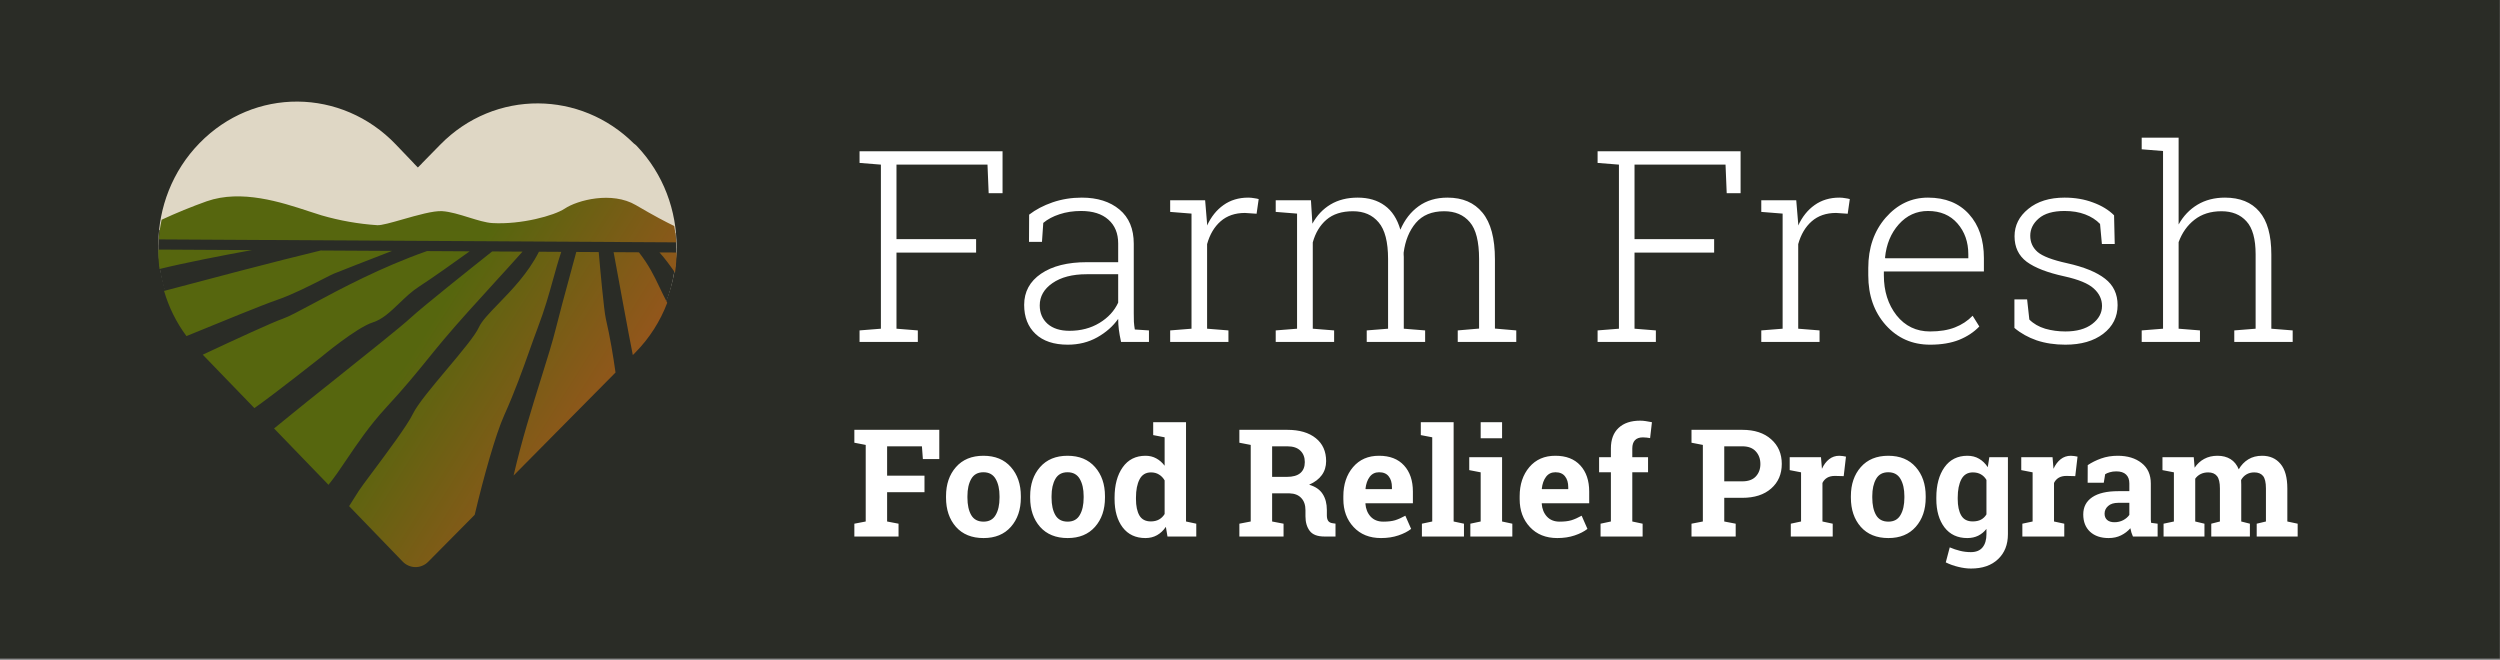 <svg width="591" height="156" viewBox="0 0 591 156" fill="none" xmlns="http://www.w3.org/2000/svg">
<rect x="0" y="0" width="591" height="156" fill="#808080" stroke="none"/>
<rect width="590.947" height="155.679" fill="#2A2C26"/>
<path d="M70.338 24.016C61.958 23.968 53.611 27.239 47.18 33.82C34.29 47.001 34.167 68.511 46.905 81.839L95.195 132.468C95.586 132.882 96.056 133.213 96.572 133.439C97.092 133.665 97.642 133.785 98.205 133.788C98.768 133.791 99.328 133.681 99.842 133.458C100.365 133.238 100.835 132.912 101.234 132.503L150.167 82.429C163.041 69.259 163.239 47.806 150.509 34.478C150.306 34.273 150.084 34.087 149.847 33.927C143.542 27.658 135.399 24.49 127.245 24.443C118.869 24.395 110.482 27.643 104.058 34.213L99.723 38.635L99.734 38.647L98.785 39.596L97.843 38.636L97.854 38.625L93.574 34.153C87.207 27.491 78.797 24.079 70.398 24.016C70.379 24.016 70.36 24.016 70.338 24.016ZM149.563 35.436L149.556 35.428L150.505 34.474L149.563 35.436Z" fill="#DFD7C5"/>
<path fill-rule="evenodd" clip-rule="evenodd" d="M159.642 55.051L37.675 54.354C36.503 64.295 39.571 74.673 46.898 82.341L95.146 132.946C95.536 133.36 96.006 133.691 96.522 133.917C97.041 134.142 97.591 134.262 98.153 134.265C98.716 134.269 99.275 134.159 99.789 133.935C100.311 133.716 100.781 133.39 101.179 132.981L150.071 82.93C157.487 75.341 160.693 65.001 159.642 55.051Z" fill="#2A2C26"/>
<path d="M37.708 63.594C43.663 62.122 52.624 60.382 59.54 59.123L37.428 58.997C37.42 60.529 37.513 62.065 37.708 63.594ZM44.077 79.451C52.145 76.132 62.569 71.887 65.514 70.891C69.038 69.696 73.484 67.422 76.345 65.967C77.537 65.36 78.453 64.891 78.915 64.695C80.042 64.223 88.154 61.071 92.685 59.313L75.818 59.216C65.79 61.617 47.423 66.472 38.784 68.774C39.883 72.555 41.647 76.181 44.077 79.451ZM60.138 96.477C64.638 93.334 75.832 84.487 75.832 84.487C75.832 84.487 84.261 77.426 88.158 76.203C90.419 75.497 92.35 73.645 94.376 71.704C95.837 70.301 97.355 68.845 99.081 67.741C102.138 65.779 108.132 61.497 111.027 59.414L100.937 59.356C89.987 63.204 80.471 68.312 74.041 71.757C70.729 73.537 68.238 74.873 66.79 75.373C64.438 76.184 55.775 80.172 47.931 83.849L60.138 96.477ZM77.656 114.61C79.043 112.917 80.424 110.87 81.951 108.602C84.455 104.895 87.355 100.595 91.319 96.301C95.658 91.607 98.402 88.225 101.123 84.876C102.354 83.355 103.582 81.841 104.957 80.212C108.471 76.037 112.728 71.376 116.745 66.977L116.745 66.973C119.16 64.326 121.492 61.777 123.524 59.485L116.339 59.444C112.045 62.852 99.824 72.581 97.013 75.192C94.892 77.159 86.439 83.9 79.028 89.811C74.464 93.45 70.294 96.776 68.239 98.48C67.174 99.362 66.014 100.308 64.789 101.29L77.656 114.61ZM112.218 121.702C114.372 112.574 117.202 102.606 119.163 98.24C121.766 92.441 123.557 87.401 125.118 83.007C125.781 81.144 126.399 79.394 127.023 77.757C128.778 73.149 129.783 69.531 130.739 66.09C131.347 63.903 131.933 61.788 132.682 59.538L127.407 59.507C124.88 64.536 120.974 68.559 117.85 71.781C115.671 74.027 113.876 75.879 113.184 77.414C112.324 79.336 109.042 83.243 105.683 87.246C102.222 91.366 98.677 95.587 97.604 97.846C96.336 100.5 91.442 107.061 88.058 111.595L88.054 111.599C86.468 113.724 85.217 115.402 84.821 116.029C84.048 117.259 83.283 118.466 82.529 119.651L95.193 132.759C95.587 133.168 96.057 133.494 96.573 133.715C97.092 133.94 97.646 134.06 98.208 134.063C98.77 134.066 99.326 133.957 99.844 133.734C100.366 133.519 100.836 133.198 101.234 132.794L112.218 121.702ZM145.511 88.065L121.414 112.411C123.272 104.293 125.828 96.13 127.972 89.27C129.41 84.676 130.663 80.668 131.401 77.654C132.177 74.497 133.422 69.921 135.176 63.466L135.176 63.462C135.508 62.229 135.862 60.933 136.232 59.562L141.538 59.592C141.842 63.124 142.761 73.353 143.214 75.324C144.267 79.884 144.955 84.166 145.511 88.065ZM157.733 71.58C157.035 70.24 156.468 69.059 155.938 67.95C154.596 65.138 153.473 62.795 151.042 59.646L145.058 59.612C145.87 64.046 148.699 79.499 149.598 83.937L150.164 83.368C153.579 79.914 156.104 75.883 157.733 71.58ZM159.936 59.697L155.899 59.674C157.159 61.059 158.402 62.763 159.577 64.448C159.805 62.873 159.927 61.285 159.936 59.697ZM159.395 53.428C159.625 54.709 159.78 56.001 159.863 57.292L37.529 56.593C37.651 55.032 37.875 53.475 38.208 51.942C41.697 50.328 45.252 48.874 48.87 47.581C57.079 44.715 66.48 47.802 73.003 49.947C74.099 50.307 75.112 50.64 76.028 50.916C80.318 52.156 84.725 52.938 89.18 53.234C90.172 53.296 92.546 52.617 95.206 51.857C98.6 50.891 102.459 49.784 104.519 49.916C106.409 50.032 108.654 50.73 110.823 51.401C112.869 52.033 114.842 52.647 116.389 52.735C123.202 53.127 131.029 50.971 133.491 49.325C136.514 47.299 144.654 45.166 150.318 48.488C154.684 51.053 157.427 52.48 159.395 53.428Z" fill="url(#paint0_linear)"/>
<path d="M203.198 78.109L208.244 77.706V38.917L203.198 38.515V35.76H237.003V45.666H233.721L233.443 38.917H211.928V56.532H230.75V59.72H211.928V77.706L216.974 78.109V80.833H203.198V78.109ZM265.019 80.833C264.771 79.698 264.596 78.718 264.493 77.892C264.389 77.067 264.338 76.231 264.338 75.385C263.099 77.139 261.448 78.594 259.385 79.749C257.321 80.905 254.999 81.483 252.419 81.483C249.138 81.483 246.599 80.637 244.804 78.945C243.008 77.252 242.111 74.962 242.111 72.072C242.111 68.977 243.442 66.521 246.104 64.704C248.766 62.888 252.378 61.98 256.939 61.98H264.338V57.553C264.338 55.159 263.564 53.281 262.016 51.919C260.489 50.557 258.342 49.876 255.577 49.876C253.72 49.876 252.017 50.134 250.469 50.65C248.942 51.145 247.662 51.826 246.63 52.693L246.321 57.182H243.256L243.287 50.743C244.835 49.546 246.682 48.576 248.828 47.833C250.995 47.09 253.296 46.718 255.732 46.718C259.426 46.718 262.398 47.658 264.647 49.536C266.897 51.414 268.022 54.107 268.022 57.615V74.084C268.022 74.766 268.032 75.426 268.053 76.066C268.094 76.685 268.166 77.294 268.269 77.892L271.613 78.109V80.833H265.019ZM252.822 78.202C255.505 78.202 257.868 77.582 259.911 76.344C261.954 75.106 263.43 73.507 264.338 71.546V64.828H256.877C253.513 64.828 250.82 65.53 248.797 66.933C246.796 68.316 245.795 70.07 245.795 72.196C245.795 73.992 246.414 75.447 247.652 76.561C248.911 77.655 250.634 78.202 252.822 78.202ZM284.893 47.338L285.357 52.91V53.312C286.307 51.249 287.597 49.639 289.227 48.483C290.878 47.307 292.828 46.718 295.078 46.718C295.553 46.718 296.007 46.76 296.44 46.842C296.894 46.904 297.266 46.977 297.554 47.059L297.059 50.526L294.304 50.34C291.972 50.34 290.053 51.001 288.546 52.322C287.06 53.622 285.997 55.417 285.357 57.708V77.706L290.403 78.109V80.833H276.628V78.109L281.674 77.706V50.495L276.628 50.093V47.338H281.674H284.893ZM301.579 50.093V47.338H309.906L310.247 52.879C311.32 50.918 312.754 49.401 314.55 48.328C316.345 47.255 318.481 46.718 320.958 46.718C323.517 46.718 325.653 47.348 327.366 48.607C329.079 49.845 330.307 51.744 331.05 54.303C332.061 51.95 333.495 50.103 335.353 48.762C337.231 47.4 339.511 46.718 342.194 46.718C345.765 46.718 348.52 47.905 350.46 50.279C352.42 52.652 353.401 56.325 353.401 61.299V77.675L358.447 78.109V80.833H344.609V78.109L349.655 77.675V61.237C349.655 57.11 348.922 54.2 347.457 52.508C346.012 50.794 343.99 49.938 341.389 49.938C338.5 49.938 336.271 50.856 334.703 52.693C333.155 54.53 332.195 56.872 331.824 59.72C331.824 59.886 331.824 60.04 331.824 60.185C331.844 60.329 331.855 60.515 331.855 60.742V77.706L336.901 78.109V80.833H323.094V78.109L328.14 77.706V61.237C328.14 57.192 327.397 54.303 325.911 52.569C324.446 50.815 322.423 49.938 319.843 49.938C317.202 49.938 315.107 50.609 313.559 51.95C312.032 53.271 310.959 55.056 310.34 57.306V77.706L315.386 78.109V80.833H301.579V78.109L306.625 77.706V50.495L301.579 50.093ZM377.671 78.109L382.717 77.706V38.917L377.671 38.515V35.76H411.476V45.666H408.194L407.916 38.917H386.401V56.532H405.222V59.72H386.401V77.706L391.447 78.109V80.833H377.671V78.109ZM424.632 47.338L425.097 52.91V53.312C426.046 51.249 427.336 49.639 428.966 48.483C430.617 47.307 432.568 46.718 434.817 46.718C435.292 46.718 435.746 46.76 436.179 46.842C436.633 46.904 437.005 46.977 437.294 47.059L436.798 50.526L434.043 50.34C431.711 50.34 429.792 51.001 428.285 52.322C426.799 53.622 425.737 55.417 425.097 57.708V77.706L430.143 78.109V80.833H416.367V78.109L421.413 77.706V50.495L416.367 50.093V47.338H421.413H424.632ZM456.27 81.483C452.06 81.483 448.572 79.946 445.807 76.871C443.041 73.775 441.659 69.843 441.659 65.076V63.373C441.659 58.585 443.031 54.612 445.776 51.455C448.541 48.297 451.874 46.718 455.775 46.718C459.882 46.718 463.112 48.019 465.465 50.619C467.817 53.219 468.994 56.687 468.994 61.021V64.178H445.343V65.076C445.343 68.832 446.344 71.99 448.345 74.549C450.368 77.087 453.01 78.356 456.27 78.356C458.561 78.356 460.522 78.037 462.152 77.397C463.783 76.757 465.176 75.839 466.331 74.642L467.91 77.18C466.651 78.501 465.062 79.553 463.143 80.338C461.223 81.101 458.933 81.483 456.27 81.483ZM455.775 49.876C453.051 49.876 450.75 50.929 448.872 53.034C447.014 55.118 445.931 57.739 445.621 60.897L445.683 61.052H465.31V60.123C465.31 57.213 464.453 54.778 462.74 52.817C461.027 50.856 458.706 49.876 455.775 49.876ZM499.92 57.677H496.886L496.452 52.941C495.524 51.971 494.347 51.218 492.923 50.681C491.52 50.144 489.9 49.876 488.063 49.876C485.359 49.876 483.327 50.464 481.965 51.641C480.623 52.796 479.952 54.158 479.952 55.727C479.952 57.275 480.53 58.554 481.686 59.566C482.862 60.577 485.194 61.464 488.682 62.228C492.665 63.115 495.647 64.333 497.629 65.881C499.61 67.408 500.601 69.493 500.601 72.134C500.601 74.92 499.465 77.18 497.195 78.914C494.946 80.627 491.964 81.483 488.249 81.483C485.772 81.483 483.512 81.143 481.469 80.462C479.447 79.76 477.692 78.779 476.207 77.521V70.772H479.209L479.736 75.539C480.726 76.53 481.975 77.252 483.481 77.706C485.009 78.14 486.598 78.356 488.249 78.356C490.932 78.356 493.047 77.768 494.595 76.592C496.143 75.416 496.917 73.992 496.917 72.32C496.917 70.751 496.267 69.379 494.966 68.203C493.687 67.026 491.365 66.067 488.001 65.324C484.018 64.457 481.056 63.311 479.117 61.887C477.197 60.443 476.238 58.431 476.238 55.851C476.238 53.292 477.321 51.135 479.488 49.381C481.655 47.606 484.513 46.718 488.063 46.718C490.519 46.718 492.758 47.1 494.781 47.864C496.824 48.607 498.485 49.618 499.765 50.898L499.92 57.677ZM506.297 35.295V32.54H515.026V53.065C516.141 51.063 517.627 49.505 519.484 48.39C521.342 47.276 523.509 46.718 525.985 46.718C529.514 46.718 532.218 47.812 534.096 50C535.995 52.188 536.944 55.583 536.944 60.185V77.706L541.99 78.109V80.833H528.183V78.109L533.229 77.706V60.123C533.229 56.491 532.507 53.89 531.062 52.322C529.638 50.733 527.667 49.938 525.149 49.938C522.611 49.938 520.485 50.609 518.772 51.95C517.08 53.271 515.831 55.036 515.026 57.244V77.706L520.072 78.109V80.833H506.297V78.109L511.343 77.706V35.698L506.297 35.295ZM201.97 123.801L204.655 123.282V105.179L201.97 104.659V101.61H222.048V108.522H218.167L217.942 105.508H209.714V112.455H218.548V116.352H209.714V123.282L212.416 123.801V126.833H201.97V123.801ZM223.641 117.288C223.641 114.493 224.421 112.206 225.98 110.428C227.551 108.638 229.716 107.743 232.476 107.743C235.248 107.743 237.413 108.632 238.973 110.411C240.543 112.189 241.328 114.482 241.328 117.288V117.652C241.328 120.47 240.543 122.768 238.973 124.546C237.413 126.313 235.26 127.197 232.511 127.197C229.728 127.197 227.551 126.313 225.98 124.546C224.421 122.768 223.641 120.47 223.641 117.652V117.288ZM228.7 117.652C228.7 119.361 229 120.735 229.601 121.775C230.201 122.802 231.171 123.316 232.511 123.316C233.816 123.316 234.769 122.797 235.369 121.757C235.981 120.718 236.287 119.349 236.287 117.652V117.288C236.287 115.625 235.981 114.268 235.369 113.217C234.757 112.166 233.793 111.641 232.476 111.641C231.16 111.641 230.201 112.166 229.601 113.217C229 114.268 228.7 115.625 228.7 117.288V117.652ZM243.529 117.288C243.529 114.493 244.308 112.206 245.867 110.428C247.438 108.638 249.603 107.743 252.363 107.743C255.135 107.743 257.3 108.632 258.86 110.411C260.43 112.189 261.216 114.482 261.216 117.288V117.652C261.216 120.47 260.43 122.768 258.86 124.546C257.3 126.313 255.147 127.197 252.398 127.197C249.615 127.197 247.438 126.313 245.867 124.546C244.308 122.768 243.529 120.47 243.529 117.652V117.288ZM248.587 117.652C248.587 119.361 248.887 120.735 249.488 121.775C250.088 122.802 251.058 123.316 252.398 123.316C253.703 123.316 254.656 122.797 255.256 121.757C255.868 120.718 256.174 119.349 256.174 117.652V117.288C256.174 115.625 255.868 114.268 255.256 113.217C254.644 112.166 253.68 111.641 252.363 111.641C251.047 111.641 250.088 112.166 249.488 113.217C248.887 114.268 248.587 115.625 248.587 117.288V117.652ZM275.611 124.546C275.022 125.413 274.323 126.071 273.515 126.521C272.718 126.972 271.806 127.197 270.778 127.197C268.468 127.197 266.672 126.354 265.39 124.668C264.12 122.981 263.485 120.753 263.485 117.981V117.617C263.485 114.661 264.126 112.276 265.408 110.463C266.69 108.649 268.491 107.743 270.813 107.743C271.748 107.743 272.591 107.951 273.342 108.366C274.092 108.771 274.751 109.348 275.317 110.099V103.377L272.614 102.858V99.809H275.317H280.375V123.282L282.8 123.801V126.833H275.992L275.611 124.546ZM268.543 117.981C268.543 119.621 268.815 120.914 269.357 121.861C269.912 122.797 270.813 123.264 272.06 123.264C272.799 123.264 273.44 123.114 273.983 122.814C274.526 122.514 274.97 122.081 275.317 121.515V113.563C274.97 112.963 274.526 112.501 273.983 112.178C273.452 111.843 272.822 111.675 272.095 111.675C270.859 111.675 269.958 112.224 269.392 113.321C268.826 114.418 268.543 115.85 268.543 117.617V117.981ZM304.316 101.61C307.18 101.61 309.426 102.269 311.054 103.585C312.683 104.89 313.497 106.698 313.497 109.007C313.497 110.278 313.156 111.381 312.475 112.316C311.794 113.252 310.795 114.008 309.478 114.585C310.968 115.024 312.036 115.758 312.683 116.786C313.341 117.802 313.67 119.066 313.67 120.579V121.861C313.67 122.416 313.78 122.849 313.999 123.16C314.219 123.461 314.583 123.64 315.091 123.698L315.714 123.784V126.833H313.099C311.447 126.833 310.286 126.388 309.617 125.499C308.947 124.61 308.612 123.461 308.612 122.052V120.614C308.612 119.39 308.283 118.431 307.624 117.738C306.978 117.034 306.06 116.664 304.87 116.63H300.73V123.282L303.432 123.801V126.833H292.986V123.801L295.671 123.282V105.179L292.986 104.659V101.61H295.671H304.316ZM300.73 112.732H304.229C305.638 112.732 306.695 112.432 307.399 111.831C308.104 111.231 308.456 110.364 308.456 109.233C308.456 108.101 308.104 107.2 307.399 106.53C306.706 105.849 305.679 105.508 304.316 105.508H300.73V112.732ZM326.472 127.197C323.77 127.197 321.61 126.331 319.993 124.598C318.376 122.866 317.568 120.666 317.568 117.998V117.305C317.568 114.522 318.33 112.23 319.855 110.428C321.391 108.626 323.446 107.731 326.022 107.743C328.551 107.743 330.514 108.505 331.912 110.029C333.309 111.554 334.008 113.615 334.008 116.214V118.968H322.817L322.782 119.072C322.875 120.308 323.285 121.324 324.012 122.121C324.751 122.918 325.75 123.316 327.009 123.316C328.129 123.316 329.059 123.207 329.798 122.987C330.537 122.756 331.346 122.398 332.223 121.913L333.592 125.031C332.818 125.643 331.813 126.157 330.578 126.573C329.354 126.989 327.985 127.197 326.472 127.197ZM326.022 111.641C325.086 111.641 324.347 111.999 323.804 112.715C323.262 113.431 322.927 114.372 322.8 115.538L322.852 115.625H329.053V115.174C329.053 114.1 328.799 113.246 328.291 112.611C327.794 111.964 327.038 111.641 326.022 111.641ZM335.879 102.858V99.809H343.639V123.282L346.082 123.801V126.833H336.139V123.801L338.581 123.282V103.377L335.879 102.858ZM347.589 123.801L350.032 123.282V111.658L347.329 111.138V108.089H355.09V123.282L357.515 123.801V126.833H347.589V123.801ZM355.09 103.603H350.032V99.809H355.09V103.603ZM368.152 127.197C365.449 127.197 363.29 126.331 361.673 124.598C360.056 122.866 359.248 120.666 359.248 117.998V117.305C359.248 114.522 360.01 112.23 361.534 110.428C363.07 108.626 365.126 107.731 367.701 107.743C370.231 107.743 372.194 108.505 373.591 110.029C374.989 111.554 375.687 113.615 375.687 116.214V118.968H364.497L364.462 119.072C364.554 120.308 364.964 121.324 365.692 122.121C366.431 122.918 367.43 123.316 368.689 123.316C369.809 123.316 370.739 123.207 371.478 122.987C372.217 122.756 373.025 122.398 373.903 121.913L375.272 125.031C374.498 125.643 373.493 126.157 372.257 126.573C371.033 126.989 369.665 127.197 368.152 127.197ZM367.701 111.641C366.766 111.641 366.027 111.999 365.484 112.715C364.941 113.431 364.606 114.372 364.479 115.538L364.531 115.625H370.733V115.174C370.733 114.1 370.479 113.246 369.971 112.611C369.474 111.964 368.718 111.641 367.701 111.641ZM378.373 123.801L380.815 123.282V111.641H378.026V108.089H380.815V106.01C380.815 103.909 381.421 102.292 382.634 101.16C383.847 100.017 385.55 99.445 387.744 99.445C388.172 99.445 388.605 99.48 389.044 99.549C389.494 99.607 389.985 99.693 390.516 99.809L390.083 103.568C389.806 103.522 389.534 103.481 389.269 103.447C389.015 103.412 388.715 103.395 388.368 103.395C387.548 103.395 386.924 103.62 386.497 104.07C386.081 104.521 385.874 105.167 385.874 106.01V108.089H389.598V111.641H385.874V123.282L388.316 123.801V126.833H378.373V123.801ZM411.876 101.61C414.763 101.61 417.038 102.355 418.701 103.845C420.376 105.323 421.213 107.264 421.213 109.666C421.213 112.079 420.376 114.02 418.701 115.486C417.038 116.953 414.763 117.686 411.876 117.686H407.614V123.282L410.317 123.801V126.833H399.871V123.801L402.556 123.282V105.179L399.871 104.659V101.61H402.556H411.876ZM407.614 113.789H411.876C413.285 113.789 414.347 113.408 415.063 112.645C415.791 111.872 416.155 110.89 416.155 109.7C416.155 108.488 415.791 107.489 415.063 106.703C414.347 105.907 413.285 105.508 411.876 105.508H407.614V113.789ZM423.344 123.801L425.769 123.282V111.658L423.084 111.138V108.089H430.481L430.706 110.826C431.145 109.856 431.711 109.1 432.404 108.557C433.097 108.014 433.899 107.743 434.812 107.743C435.077 107.743 435.354 107.766 435.643 107.812C435.943 107.847 436.192 107.893 436.388 107.951L435.851 112.559L433.772 112.507C433.033 112.507 432.421 112.651 431.936 112.94C431.451 113.228 431.081 113.638 430.827 114.17V123.282L433.253 123.801V126.833H423.344V123.801ZM437.549 117.288C437.549 114.493 438.328 112.206 439.887 110.428C441.458 108.638 443.623 107.743 446.384 107.743C449.155 107.743 451.321 108.632 452.88 110.411C454.45 112.189 455.236 114.482 455.236 117.288V117.652C455.236 120.47 454.45 122.768 452.88 124.546C451.321 126.313 449.167 127.197 446.418 127.197C443.635 127.197 441.458 126.313 439.887 124.546C438.328 122.768 437.549 120.47 437.549 117.652V117.288ZM442.607 117.652C442.607 119.361 442.907 120.735 443.508 121.775C444.108 122.802 445.079 123.316 446.418 123.316C447.723 123.316 448.676 122.797 449.277 121.757C449.889 120.718 450.195 119.349 450.195 117.652V117.288C450.195 115.625 449.889 114.268 449.277 113.217C448.664 112.166 447.7 111.641 446.384 111.641C445.067 111.641 444.108 112.166 443.508 113.217C442.907 114.268 442.607 115.625 442.607 117.288V117.652ZM457.748 117.617C457.748 114.661 458.389 112.276 459.67 110.463C460.964 108.649 462.771 107.743 465.093 107.743C466.144 107.743 467.067 107.98 467.864 108.453C468.661 108.915 469.343 109.579 469.908 110.445L470.272 108.089H474.672V126.279C474.672 128.75 473.893 130.719 472.334 132.186C470.786 133.664 468.655 134.403 465.941 134.403C464.994 134.403 463.99 134.27 462.927 134.005C461.865 133.751 460.883 133.399 459.982 132.948L460.918 129.397C461.726 129.743 462.535 130.015 463.343 130.211C464.151 130.419 465.006 130.523 465.907 130.523C467.143 130.523 468.066 130.148 468.679 129.397C469.291 128.646 469.597 127.601 469.597 126.261V125.031C469.042 125.736 468.39 126.273 467.639 126.642C466.888 127.012 466.028 127.197 465.058 127.197C462.76 127.197 460.964 126.354 459.67 124.668C458.389 122.97 457.748 120.741 457.748 117.981V117.617ZM462.806 117.981C462.806 119.621 463.083 120.914 463.637 121.861C464.192 122.797 465.093 123.264 466.34 123.264C467.114 123.264 467.766 123.126 468.297 122.849C468.84 122.56 469.273 122.144 469.597 121.601V113.459C469.273 112.894 468.84 112.455 468.297 112.143C467.766 111.831 467.125 111.675 466.375 111.675C465.139 111.675 464.232 112.224 463.655 113.321C463.089 114.418 462.806 115.85 462.806 117.617V117.981ZM478.085 123.801L480.51 123.282V111.658L477.825 111.138V108.089H485.222L485.447 110.826C485.886 109.856 486.452 109.1 487.145 108.557C487.838 108.014 488.641 107.743 489.553 107.743C489.819 107.743 490.096 107.766 490.385 107.812C490.685 107.847 490.933 107.893 491.129 107.951L490.592 112.559L488.514 112.507C487.775 112.507 487.162 112.651 486.677 112.94C486.192 113.228 485.823 113.638 485.569 114.17V123.282L487.994 123.801V126.833H478.085V123.801ZM504.226 126.833C504.087 126.521 503.966 126.204 503.862 125.88C503.758 125.545 503.677 125.21 503.619 124.875C503.019 125.568 502.286 126.129 501.419 126.556C500.565 126.983 499.583 127.197 498.474 127.197C496.638 127.197 495.177 126.7 494.092 125.707C493.018 124.702 492.481 123.339 492.481 121.619C492.481 119.863 493.185 118.506 494.594 117.548C496.003 116.589 498.07 116.11 500.796 116.11H503.377V114.274C503.377 113.373 503.117 112.674 502.597 112.178C502.078 111.681 501.31 111.433 500.293 111.433C499.716 111.433 499.202 111.502 498.752 111.641C498.301 111.768 497.937 111.923 497.66 112.108L497.331 114.118H493.52L493.537 109.96C494.461 109.337 495.518 108.811 496.708 108.384C497.909 107.956 499.214 107.743 500.623 107.743C502.944 107.743 504.826 108.314 506.27 109.458C507.725 110.59 508.453 112.206 508.453 114.308V122.052C508.453 122.341 508.453 122.612 508.453 122.866C508.464 123.12 508.487 123.363 508.522 123.594L510.064 123.801V126.833H504.226ZM499.843 123.455C500.605 123.455 501.298 123.293 501.922 122.97C502.545 122.635 503.03 122.219 503.377 121.723V118.864H500.796C499.722 118.864 498.908 119.118 498.353 119.627C497.799 120.123 497.522 120.724 497.522 121.428C497.522 122.063 497.724 122.56 498.128 122.918C498.544 123.276 499.115 123.455 499.843 123.455ZM511.207 111.138V108.089H518.604L518.812 110.566C519.413 109.666 520.163 108.973 521.064 108.488C521.976 107.991 523.027 107.743 524.217 107.743C525.418 107.743 526.446 108.008 527.3 108.54C528.155 109.071 528.802 109.874 529.241 110.948C529.818 109.943 530.569 109.158 531.493 108.592C532.416 108.026 533.502 107.743 534.749 107.743C536.597 107.743 538.052 108.384 539.115 109.666C540.189 110.936 540.726 112.876 540.726 115.486V123.282L543.168 123.801V126.833H533.485V123.801L535.667 123.282V115.469C535.667 114.048 535.437 113.061 534.975 112.507C534.513 111.952 533.825 111.675 532.913 111.675C532.197 111.675 531.573 111.837 531.042 112.16C530.522 112.472 530.107 112.911 529.795 113.477C529.795 113.696 529.801 113.887 529.812 114.048C529.824 114.199 529.83 114.355 529.83 114.516V123.282L531.874 123.801V126.833H522.744V123.801L524.788 123.282V115.469C524.788 114.083 524.558 113.107 524.096 112.541C523.634 111.964 522.941 111.675 522.017 111.675C521.335 111.675 520.735 111.808 520.215 112.074C519.707 112.328 519.285 112.691 518.951 113.165V123.282L521.133 123.801V126.833H511.467V123.801L513.91 123.282V111.658L511.207 111.138Z" fill="white"/>
<defs>
<linearGradient id="paint0_linear" x1="105.23" y1="71.254" x2="148.478" y2="98.479" gradientUnits="userSpaceOnUse">
<stop stop-color="#56660E"/>
<stop offset="1" stop-color="#9A541D"/>
</linearGradient>
</defs>
</svg>
